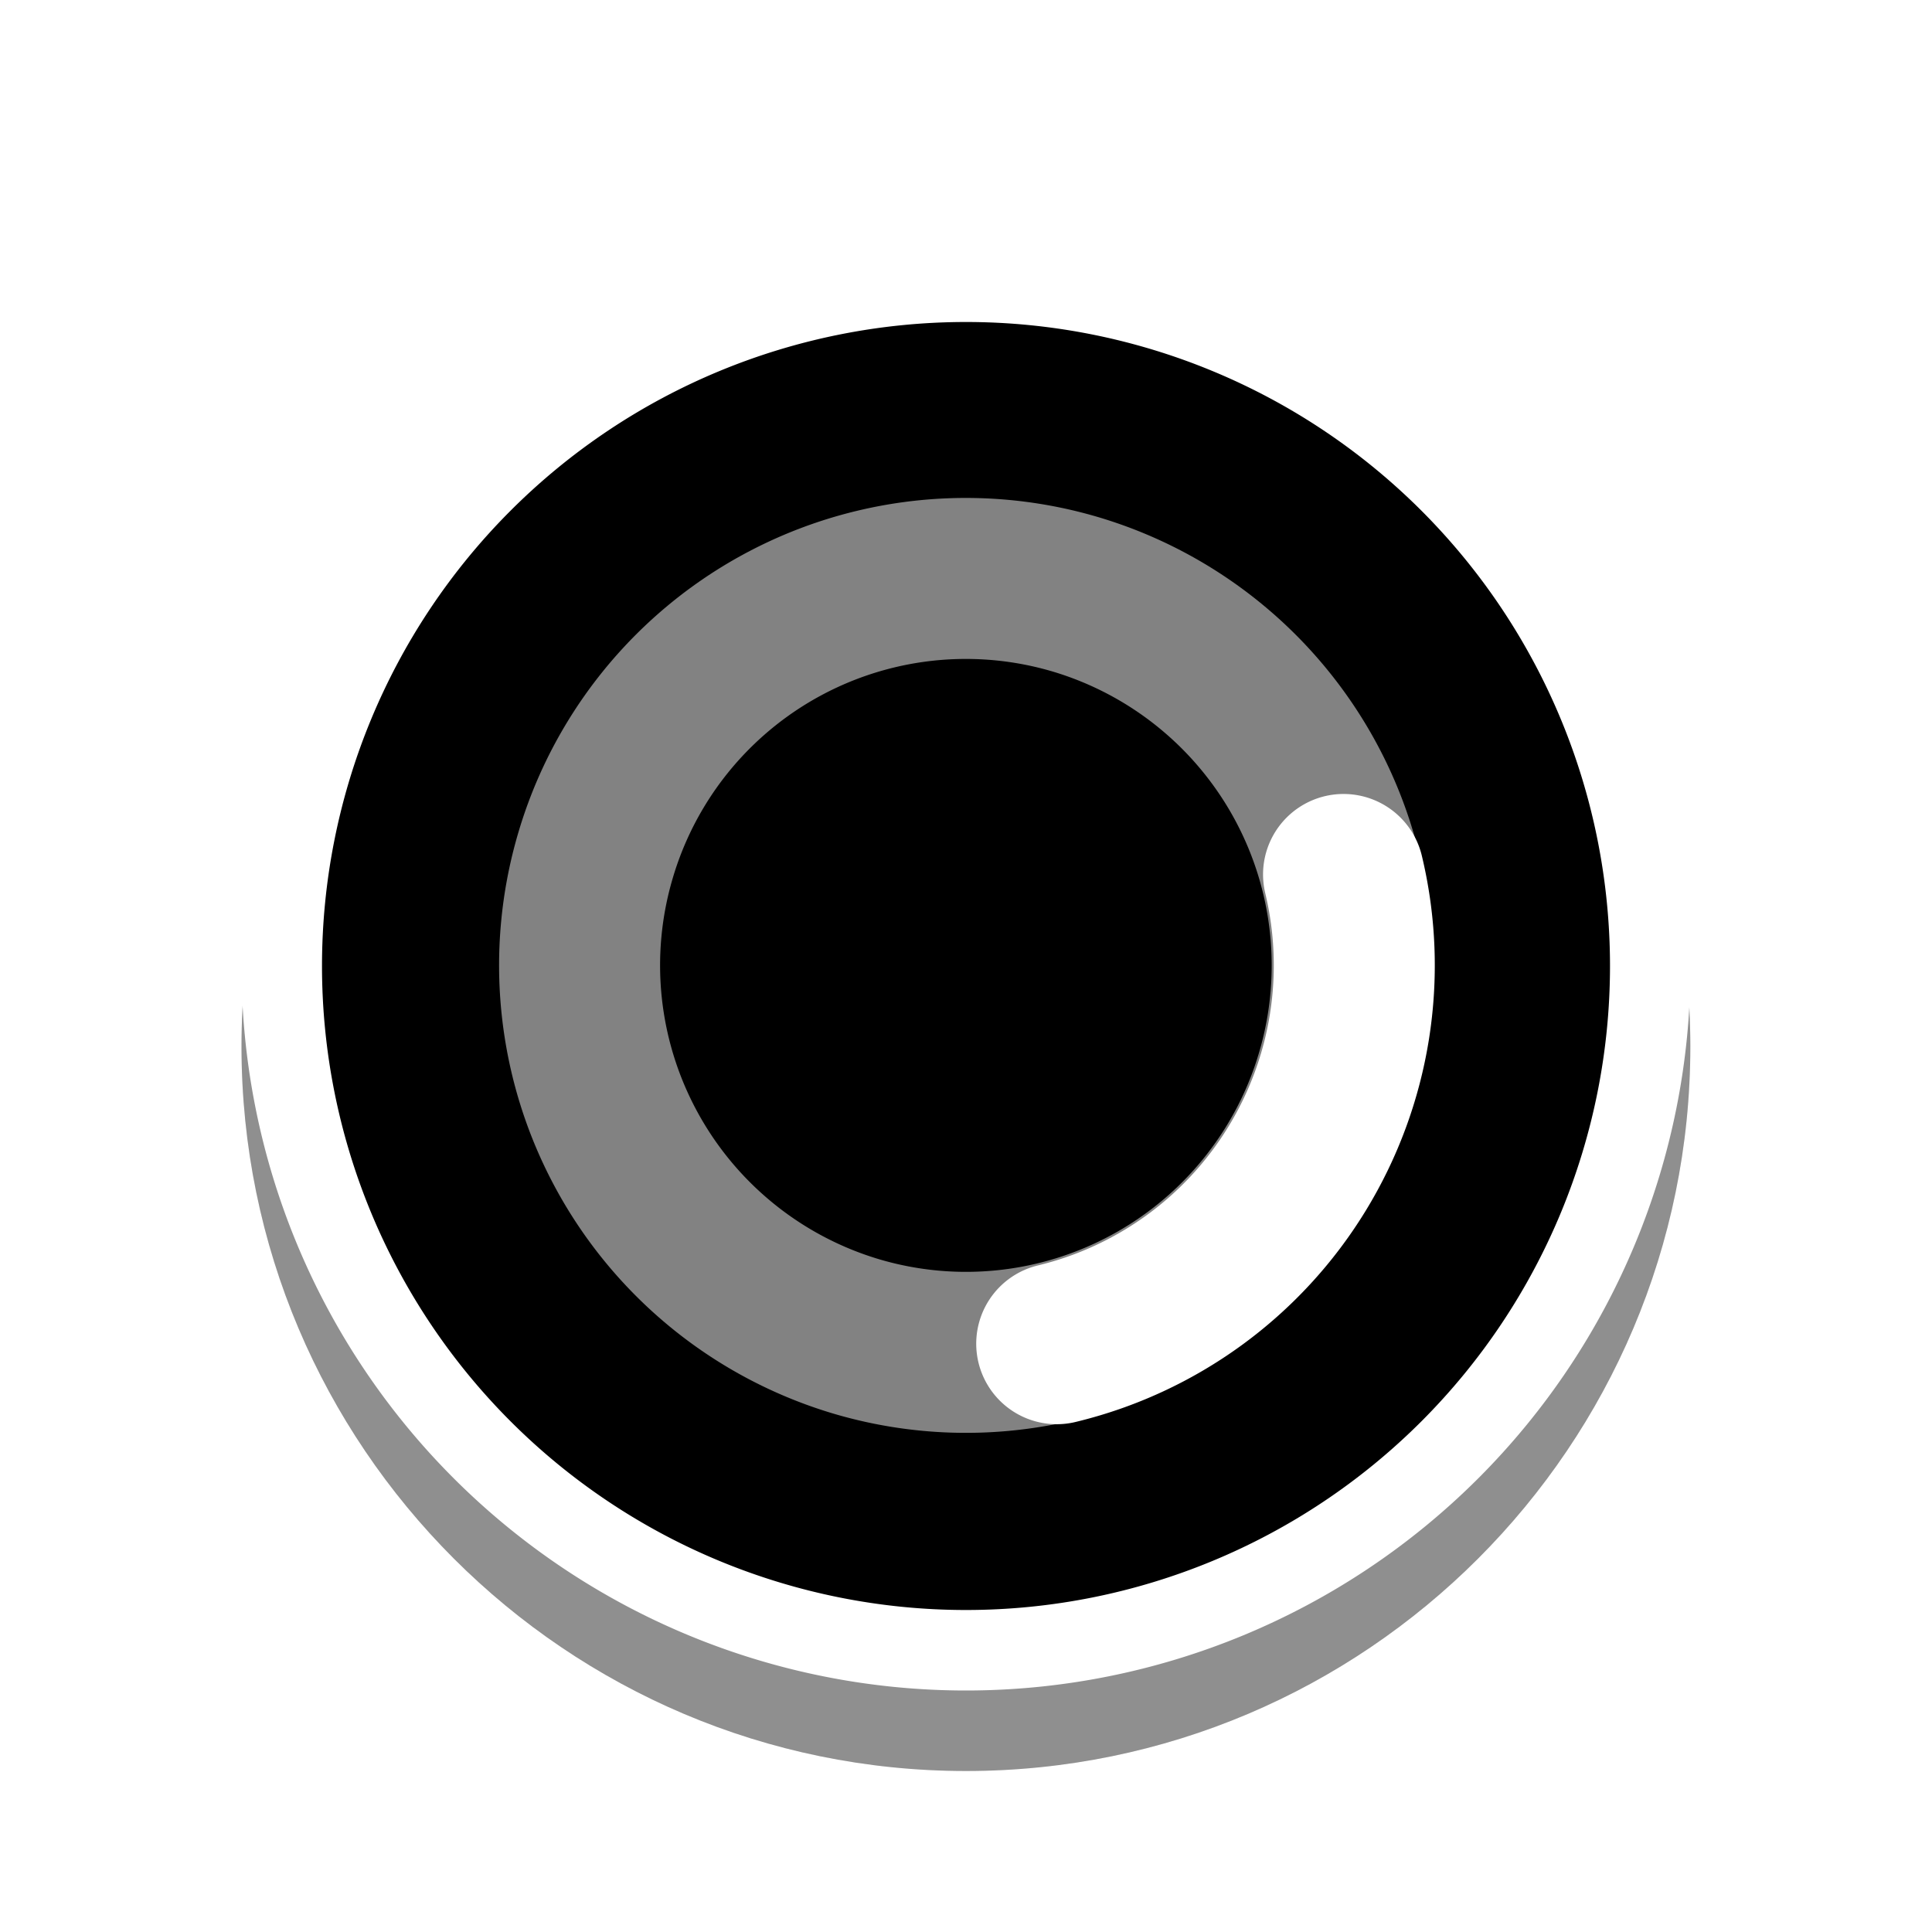 <svg xmlns="http://www.w3.org/2000/svg" width="24" height="24" fill="none" viewBox="0 0 24 24">
  <g filter="url(#a)" opacity=".2">
    <path fill="#000" d="M12 4c-4.965 0-9 4.035-9 9s4.035 9 9 9 8.998-4.035 8.998-9S16.965 4 12 4Z"/>
  </g>
  <g filter="url(#b)" opacity=".3">
    <path fill="#000" d="M12 4c-4.965 0-9 4.035-9 9s4.035 9 9 9 8.998-4.035 8.998-9S16.965 4 12 4Z"/>
  </g>
  <path fill="#000" stroke="#fff" d="M12 20.5a8.5 8.5 0 1 0 0-17 8.5 8.5 0 0 0 0 17Z"/>
  <path stroke="#fff" stroke-linecap="round" stroke-opacity=".51" stroke-width="2" d="M10.638 16.602a4.795 4.795 0 0 0 5.962-3.245 4.81 4.81 0 0 0-3.24-5.974 4.796 4.796 0 0 0-5.963 3.246 4.81 4.81 0 0 0 3.241 5.973Z"/>
  <path stroke="#fff" stroke-linecap="round" stroke-width="2" d="M16.69 10.863a4.842 4.842 0 0 1-.577 3.654 4.824 4.824 0 0 1-2.986 2.175"/>
  <defs>
    <filter id="a" width="21.998" height="22" x="1" y="2" color-interpolation-filters="sRGB" filterUnits="userSpaceOnUse">
      <feFlood flood-opacity="0" result="BackgroundImageFix"/>
      <feBlend in="SourceGraphic" in2="BackgroundImageFix" result="shape"/>
      <feGaussianBlur result="effect1_foregroundBlur_6_49" stdDeviation="1"/>
    </filter>
    <filter id="b" width="20.398" height="20.4" x="1.8" y="2.8" color-interpolation-filters="sRGB" filterUnits="userSpaceOnUse">
      <feFlood flood-opacity="0" result="BackgroundImageFix"/>
      <feBlend in="SourceGraphic" in2="BackgroundImageFix" result="shape"/>
      <feGaussianBlur result="effect1_foregroundBlur_6_49" stdDeviation=".6"/>
    </filter>
  </defs>
</svg>
